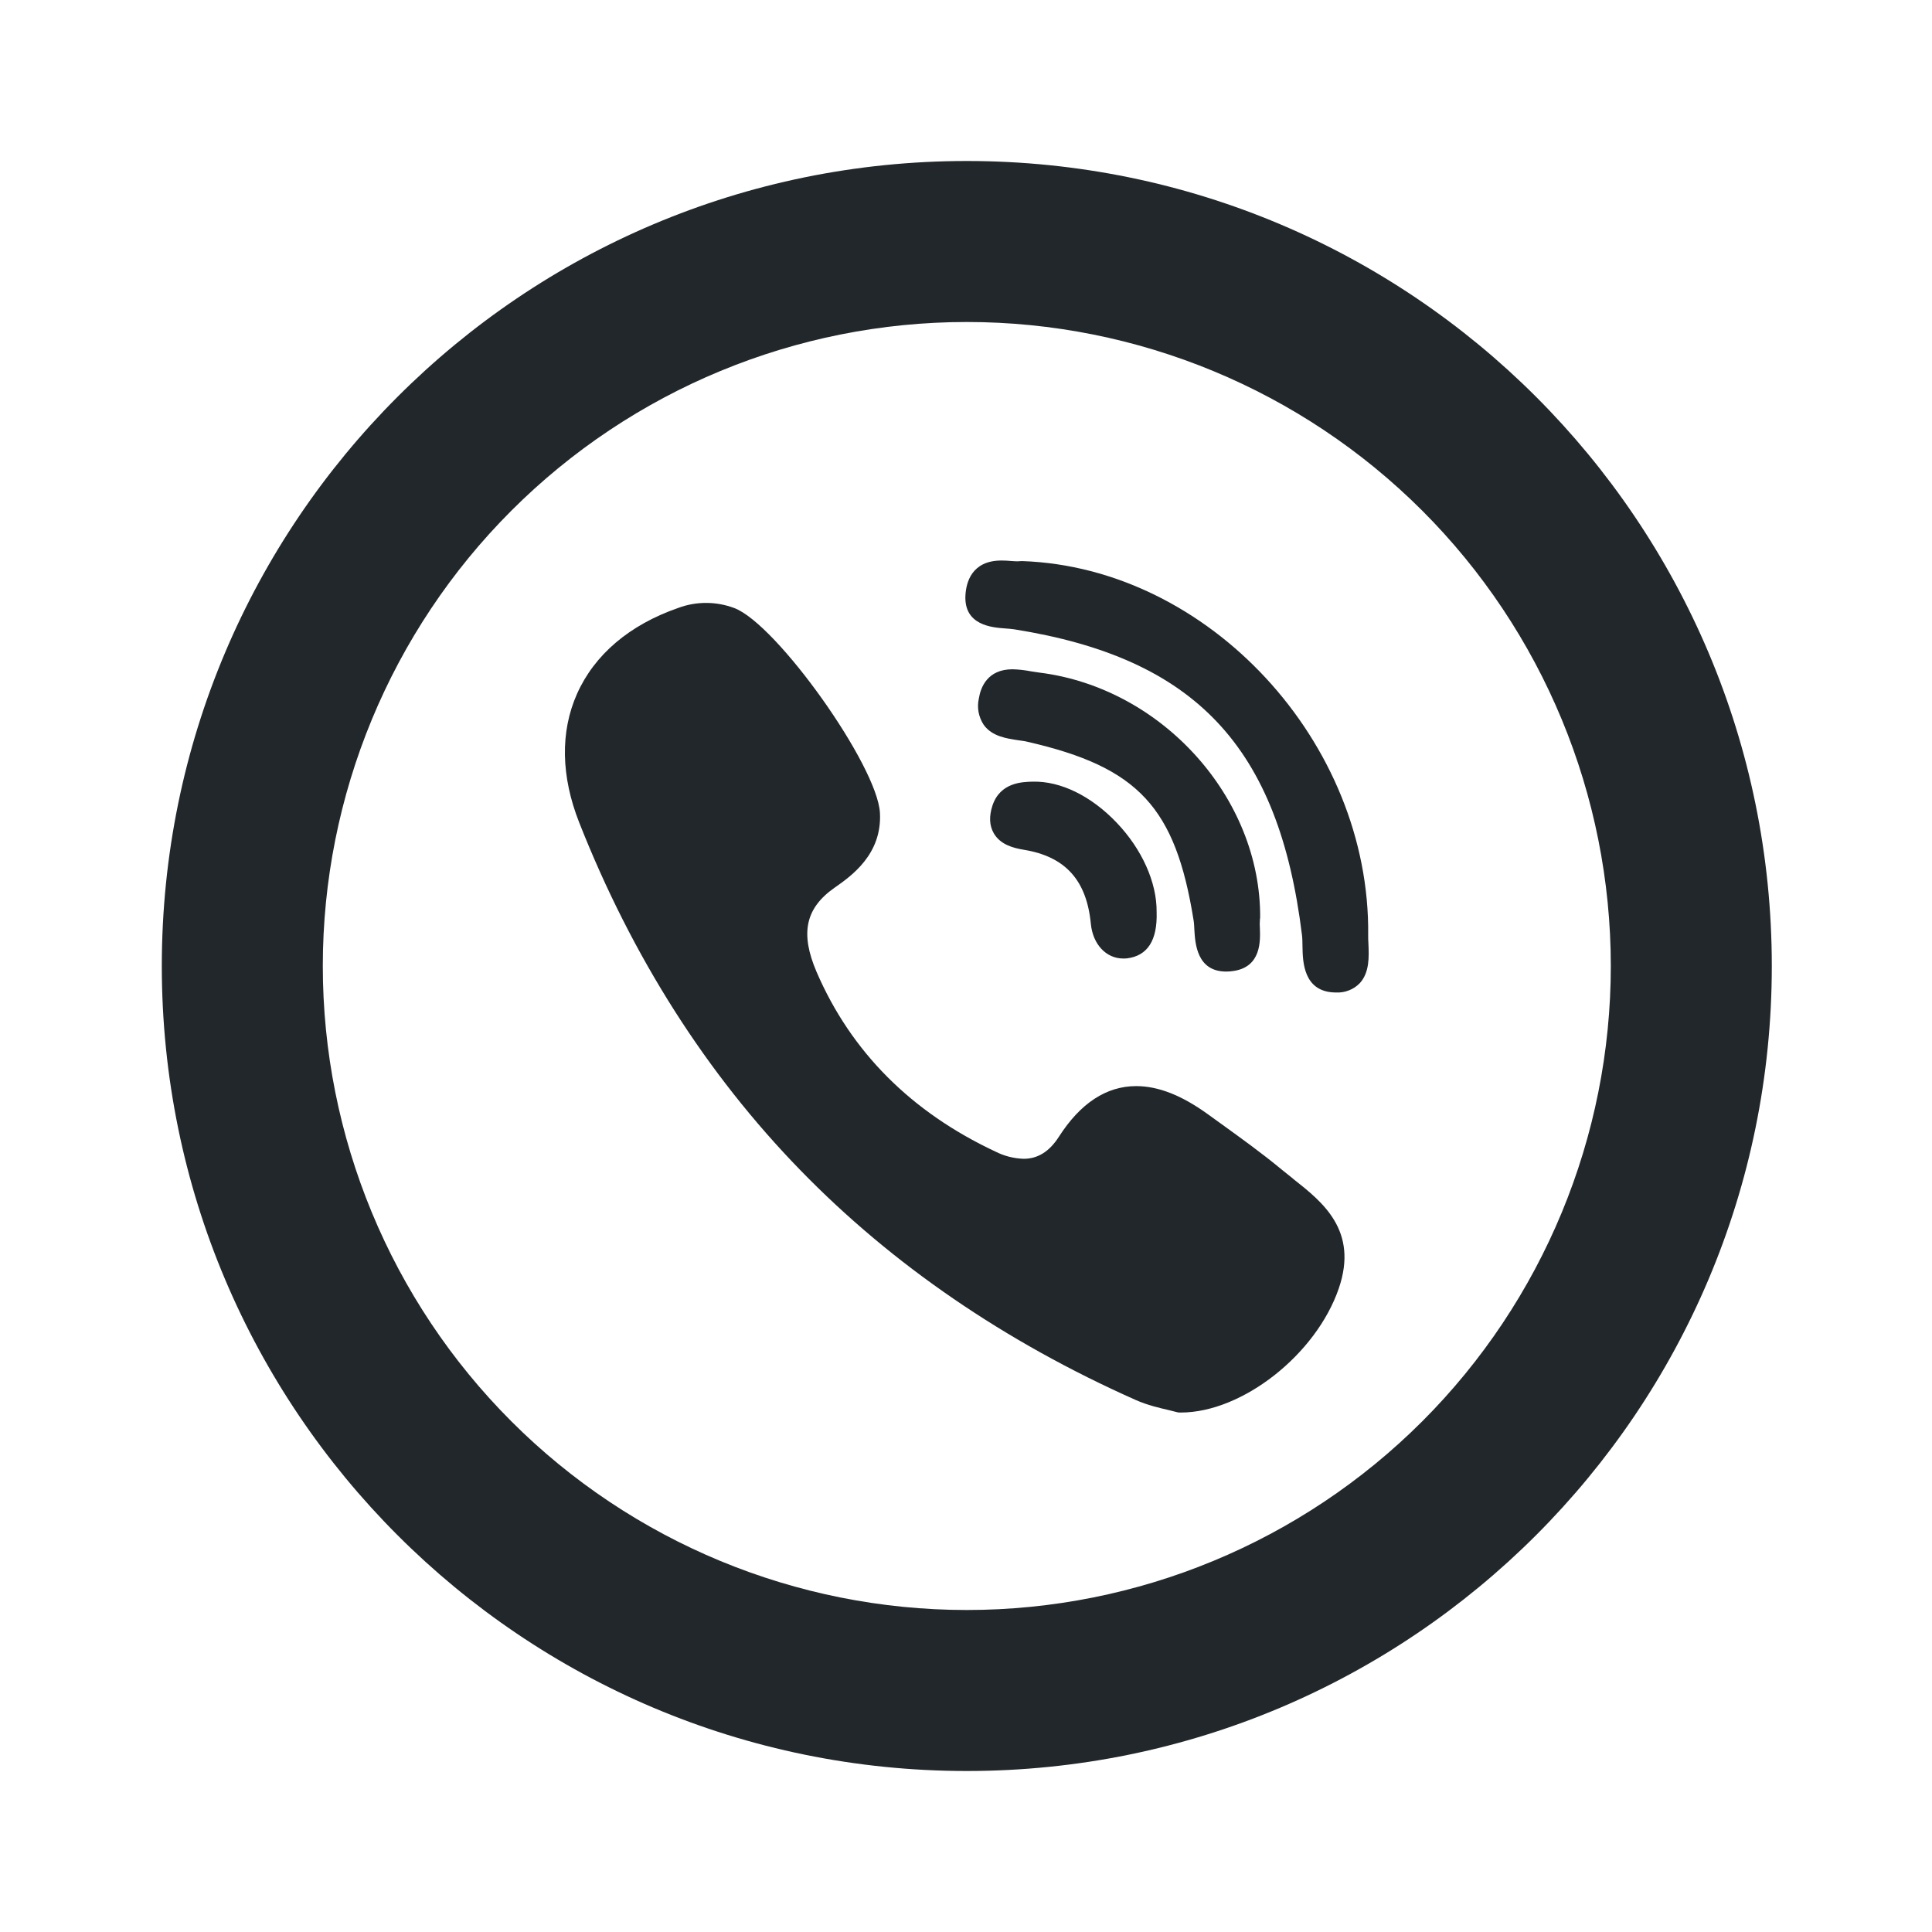 <svg width="24" height="24" viewBox="0 0 24 24" fill="none" xmlns="http://www.w3.org/2000/svg">
<path d="M12.01 20C14.132 20 16.166 19.157 17.667 17.657C19.167 16.157 20.01 14.122 20.01 12C20.01 9.878 19.167 7.843 17.667 6.343C16.166 4.843 14.132 4 12.01 4C9.888 4 7.853 4.843 6.353 6.343C4.853 7.843 4.01 9.878 4.01 12C4.01 14.122 4.853 16.157 6.353 17.657C7.853 19.157 9.888 20 12.01 20ZM12.01 22C6.487 22 2.01 17.523 2.01 12C2.01 6.477 6.487 2 12.01 2C17.533 2 22.01 6.477 22.01 12C22.01 17.523 17.533 22 12.01 22Z" fill="#21272A"/>
<path d="M15.654 11.404C15.666 9.912 14.435 8.544 12.91 8.355L12.81 8.34C12.733 8.325 12.656 8.316 12.578 8.314C12.265 8.314 12.182 8.54 12.16 8.675C12.147 8.731 12.146 8.789 12.156 8.846C12.167 8.902 12.188 8.956 12.22 9.004C12.324 9.149 12.506 9.174 12.652 9.196C12.695 9.202 12.736 9.207 12.769 9.216C14.14 9.531 14.602 10.028 14.827 11.431C14.833 11.466 14.835 11.508 14.837 11.553C14.847 11.72 14.868 12.069 15.232 12.069C15.262 12.069 15.294 12.067 15.328 12.061C15.667 12.008 15.656 11.689 15.651 11.536C15.648 11.499 15.648 11.462 15.651 11.425C15.652 11.418 15.652 11.412 15.653 11.405L15.654 11.404Z" fill="#21272A"/>
<path d="M12.49 7.807C12.53 7.81 12.57 7.813 12.601 7.818C14.851 8.176 15.887 9.276 16.174 11.618C16.179 11.658 16.179 11.706 16.18 11.758C16.183 11.941 16.189 12.321 16.585 12.329H16.597C16.651 12.332 16.706 12.323 16.756 12.303C16.807 12.284 16.853 12.253 16.891 12.214C17.014 12.081 17.006 11.884 16.999 11.724C16.997 11.686 16.995 11.649 16.996 11.617C17.024 9.222 15.016 7.05 12.698 6.97L12.67 6.971C12.661 6.972 12.652 6.973 12.643 6.973C12.62 6.973 12.591 6.971 12.561 6.969C12.521 6.965 12.481 6.963 12.441 6.963C12.072 6.963 12.002 7.233 11.993 7.395C11.973 7.768 12.322 7.795 12.49 7.807ZM16.065 14.644C16.017 14.606 15.969 14.568 15.922 14.529C15.676 14.325 15.414 14.137 15.162 13.955C15.109 13.917 15.056 13.879 15.004 13.841C14.68 13.607 14.389 13.492 14.114 13.492C13.744 13.492 13.421 13.704 13.154 14.121C13.036 14.305 12.892 14.395 12.716 14.395C12.593 14.391 12.472 14.36 12.363 14.304C11.318 13.814 10.571 13.064 10.144 12.074C9.938 11.594 10.004 11.282 10.368 11.027C10.574 10.883 10.958 10.614 10.931 10.099C10.901 9.514 9.65 7.754 9.123 7.554C8.898 7.469 8.65 7.468 8.425 7.552C7.82 7.762 7.385 8.132 7.168 8.619C6.958 9.091 6.968 9.644 7.196 10.22C7.853 11.886 8.776 13.338 9.942 14.536C11.082 15.709 12.484 16.669 14.108 17.391C14.254 17.456 14.408 17.491 14.52 17.517L14.615 17.541C14.628 17.545 14.641 17.547 14.655 17.547H14.668C15.432 17.547 16.349 16.827 16.631 16.005C16.878 15.285 16.427 14.93 16.065 14.645V14.644ZM12.828 9.71C12.698 9.713 12.425 9.72 12.329 10.006C12.285 10.14 12.29 10.256 12.345 10.351C12.426 10.491 12.582 10.534 12.723 10.557C13.235 10.642 13.499 10.935 13.551 11.477C13.576 11.731 13.741 11.907 13.953 11.907C13.969 11.907 13.985 11.907 14.001 11.905C14.256 11.873 14.379 11.68 14.368 11.33C14.372 10.964 14.187 10.55 13.872 10.22C13.556 9.888 13.175 9.701 12.828 9.71Z" fill="#21272A"/>
</svg>
